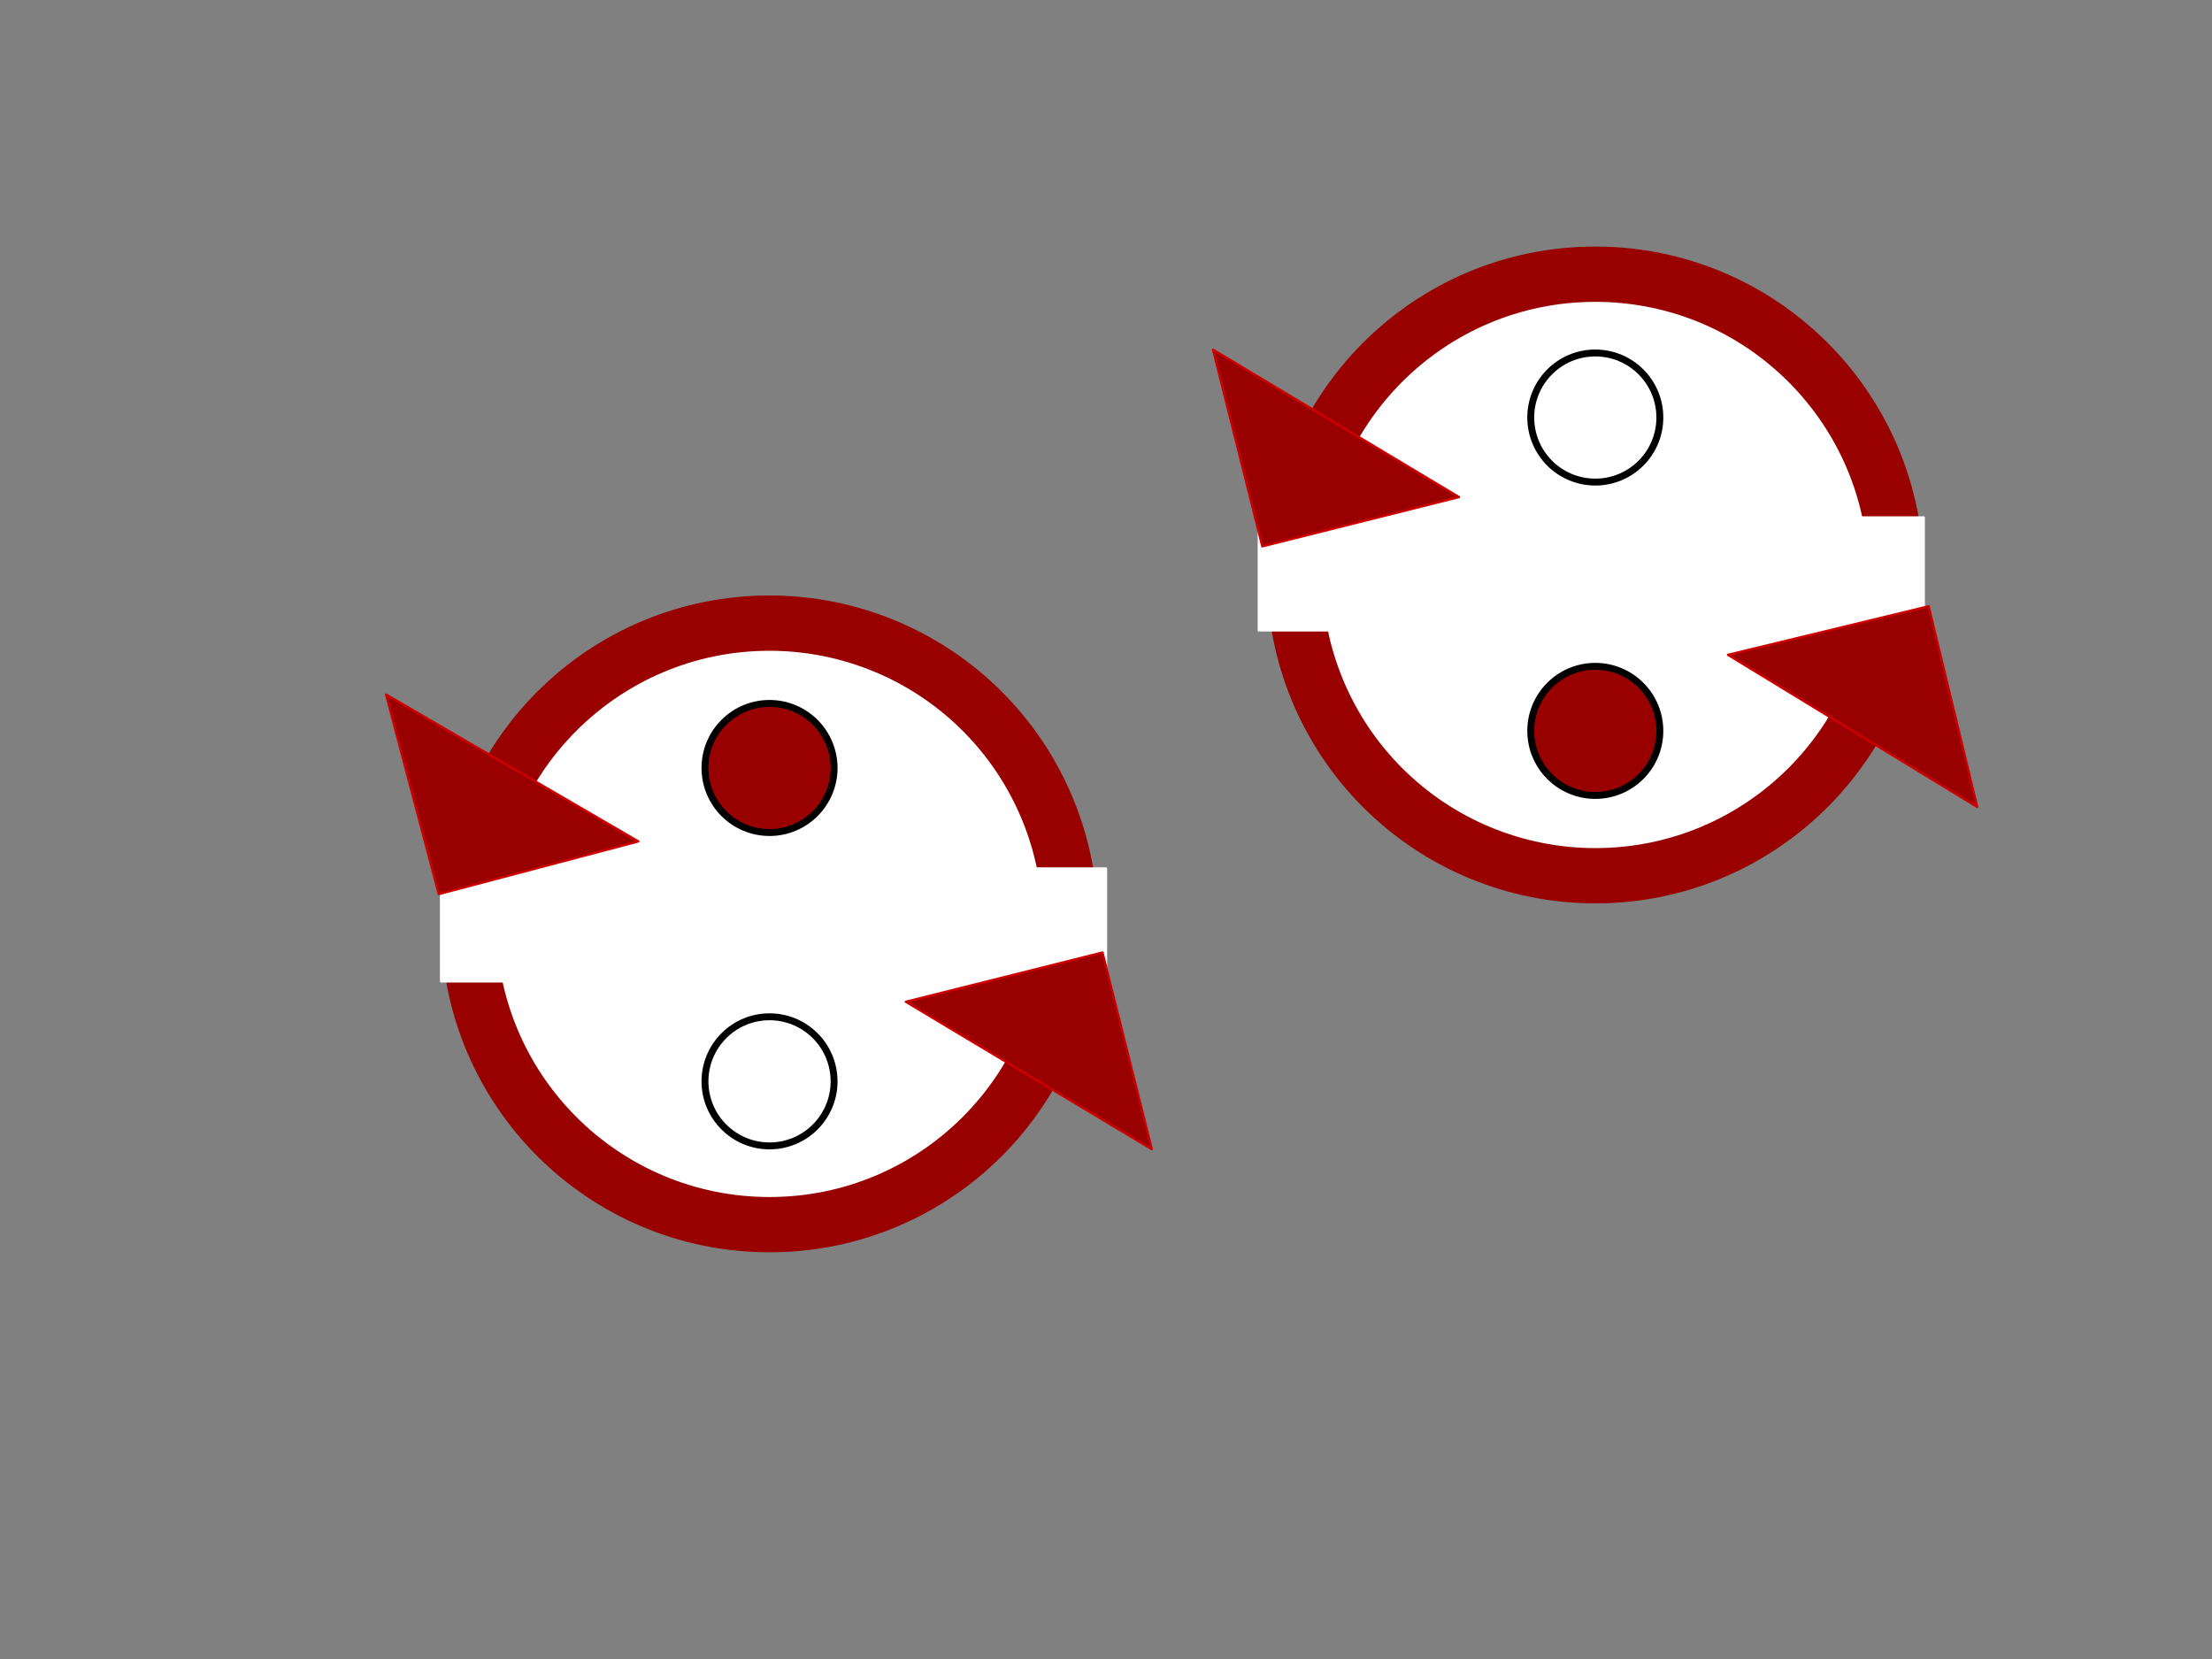 <svg version="1.1" viewBox="0.0 0.0 960.0 720.0" fill="none" stroke="none" stroke-linecap="square" stroke-miterlimit="10" xmlns:xlink="http://www.w3.org/1999/xlink" xmlns="http://www.w3.org/2000/svg"><rect x="0.0" y="0.0" width="960.0" height="720.0" fill="#808080" stroke="none"/><clipPath id="p.0"><path d="m0 0l960.0 0l0 720.0l-960.0 0l0 -720.0z" clip-rule="nonzero"/></clipPath><g clip-path="url(#p.0)"><path fill="#000000" fill-opacity="0.0" d="m0 0l960.0 0l0 720.0l-960.0 0z" fill-rule="evenodd"/><path fill="#ffffff" d="m203.438 400.966l0 0c0 -72.093 58.443 -130.535 130.535 -130.535l0 0c34.62 0 67.822 13.753 92.302 38.233c24.48 24.48 38.233 57.682 38.233 92.302l0 0c0 72.093 -58.443 130.535 -130.535 130.535l0 0c-72.093 0 -130.535 -58.443 -130.535 -130.535z" fill-rule="evenodd"/><path stroke="#990000" stroke-width="24.0" stroke-linejoin="round" stroke-linecap="butt" d="m203.438 400.966l0 0c0 -72.093 58.443 -130.535 130.535 -130.535l0 0c34.62 0 67.822 13.753 92.302 38.233c24.48 24.48 38.233 57.682 38.233 92.302l0 0c0 72.093 -58.443 130.535 -130.535 130.535l0 0c-72.093 0 -130.535 -58.443 -130.535 -130.535z" fill-rule="evenodd"/><path fill="#ffffff" d="m191.433 376.921l288.567 0l0 49.008l-288.567 0z" fill-rule="evenodd"/><path stroke="#ffffff" stroke-width="1.0" stroke-linejoin="round" stroke-linecap="butt" d="m191.433 376.921l288.567 0l0 49.008l-288.567 0z" fill-rule="evenodd"/><path fill="#990000" d="m190.421 388.034l-22.866 -86.614l109.48 63.748z" fill-rule="evenodd"/><path stroke="#cc0000" stroke-width="1.0" stroke-linejoin="round" stroke-linecap="butt" d="m190.421 388.034l-22.866 -86.614l109.48 63.748z" fill-rule="evenodd"/><path fill="#990000" d="m478.48 413.379l21.386 85.354l-106.74 -63.969z" fill-rule="evenodd"/><path stroke="#cc0000" stroke-width="1.0" stroke-linejoin="round" stroke-linecap="butt" d="m478.48 413.379l21.386 85.354l-106.74 -63.969z" fill-rule="evenodd"/><path fill="#990000" d="m305.958 333.297l0 0c0 -15.473 12.543 -28.016 28.016 -28.016l0 0c7.43 0 14.556 2.952 19.81 8.206c5.254 5.254 8.206 12.38 8.206 19.81l0 0c0 15.473 -12.543 28.016 -28.016 28.016l0 0c-15.473 0 -28.016 -12.543 -28.016 -28.016z" fill-rule="evenodd"/><path stroke="#000000" stroke-width="3.0" stroke-linejoin="round" stroke-linecap="butt" d="m305.958 333.297l0 0c0 -15.473 12.543 -28.016 28.016 -28.016l0 0c7.43 0 14.556 2.952 19.81 8.206c5.254 5.254 8.206 12.38 8.206 19.81l0 0c0 15.473 -12.543 28.016 -28.016 28.016l0 0c-15.473 0 -28.016 -12.543 -28.016 -28.016z" fill-rule="evenodd"/><path fill="#ffffff" d="m305.958 469.297l0 0c0 -15.473 12.543 -28.016 28.016 -28.016l0 0c7.43 0 14.556 2.952 19.81 8.206c5.254 5.254 8.206 12.38 8.206 19.81l0 0c0 15.473 -12.543 28.016 -28.016 28.016l0 0c-15.473 0 -28.016 -12.543 -28.016 -28.016z" fill-rule="evenodd"/><path stroke="#000000" stroke-width="3.0" stroke-linejoin="round" stroke-linecap="butt" d="m305.958 469.297l0 0c0 -15.473 12.543 -28.016 28.016 -28.016l0 0c7.43 0 14.556 2.952 19.81 8.206c5.254 5.254 8.206 12.38 8.206 19.81l0 0c0 15.473 -12.543 28.016 -28.016 28.016l0 0c-15.473 0 -28.016 -12.543 -28.016 -28.016z" fill-rule="evenodd"/><path fill="#ffffff" d="m822.89 249.537l0 0c0 72.093 -58.443 130.535 -130.535 130.535l0 0c-34.62 0 -67.822 -13.753 -92.302 -38.233c-24.48 -24.48 -38.233 -57.682 -38.233 -92.303l0 0c0 -72.093 58.443 -130.535 130.535 -130.535l0 0c72.093 0 130.535 58.443 130.535 130.535z" fill-rule="evenodd"/><path stroke="#990000" stroke-width="24.0" stroke-linejoin="round" stroke-linecap="butt" d="m822.89 249.537l0 0c0 72.093 -58.443 130.535 -130.535 130.535l0 0c-34.62 0 -67.822 -13.753 -92.302 -38.233c-24.48 -24.48 -38.233 -57.682 -38.233 -92.303l0 0c0 -72.093 58.443 -130.535 130.535 -130.535l0 0c72.093 0 130.535 58.443 130.535 130.535z" fill-rule="evenodd"/><path fill="#ffffff" d="m834.895 273.582l-288.567 0l0 -49.008l288.567 0z" fill-rule="evenodd"/><path stroke="#ffffff" stroke-width="1.0" stroke-linejoin="round" stroke-linecap="butt" d="m834.895 273.582l-288.567 0l0 -49.008l288.567 0z" fill-rule="evenodd"/><path fill="#990000" d="m837.031 263.122l21.071 87.087l-108.157 -66.016z" fill-rule="evenodd"/><path stroke="#cc0000" stroke-width="1.0" stroke-linejoin="round" stroke-linecap="butt" d="m837.031 263.122l21.071 87.087l-108.157 -66.016z" fill-rule="evenodd"/><path fill="#990000" d="m547.848 237.124l-21.386 -85.354l106.74 63.968z" fill-rule="evenodd"/><path stroke="#cc0000" stroke-width="1.0" stroke-linejoin="round" stroke-linecap="butt" d="m547.848 237.124l-21.386 -85.354l106.74 63.968z" fill-rule="evenodd"/><path fill="#990000" d="m720.37 317.207l0 0c0 15.473 -12.543 28.016 -28.016 28.016l0 0c-7.43 0 -14.556 -2.952 -19.81 -8.206c-5.254 -5.254 -8.206 -12.38 -8.206 -19.81l0 0c0 -15.473 12.543 -28.016 28.016 -28.016l0 0c15.473 0 28.016 12.543 28.016 28.016z" fill-rule="evenodd"/><path stroke="#000000" stroke-width="3.0" stroke-linejoin="round" stroke-linecap="butt" d="m720.37 317.207l0 0c0 15.473 -12.543 28.016 -28.016 28.016l0 0c-7.43 0 -14.556 -2.952 -19.81 -8.206c-5.254 -5.254 -8.206 -12.38 -8.206 -19.81l0 0c0 -15.473 12.543 -28.016 28.016 -28.016l0 0c15.473 0 28.016 12.543 28.016 28.016z" fill-rule="evenodd"/><path fill="#ffffff" d="m720.37 181.207l0 0c0 15.473 -12.543 28.016 -28.016 28.016l0 0c-7.43 0 -14.556 -2.952 -19.81 -8.206c-5.254 -5.254 -8.206 -12.38 -8.206 -19.81l0 0c0 -15.473 12.543 -28.016 28.016 -28.016l0 0c15.473 0 28.016 12.543 28.016 28.016z" fill-rule="evenodd"/><path stroke="#000000" stroke-width="3.0" stroke-linejoin="round" stroke-linecap="butt" d="m720.37 181.207l0 0c0 15.473 -12.543 28.016 -28.016 28.016l0 0c-7.43 0 -14.556 -2.952 -19.81 -8.206c-5.254 -5.254 -8.206 -12.38 -8.206 -19.81l0 0c0 -15.473 12.543 -28.016 28.016 -28.016l0 0c15.473 0 28.016 12.543 28.016 28.016z" fill-rule="evenodd"/></g></svg>